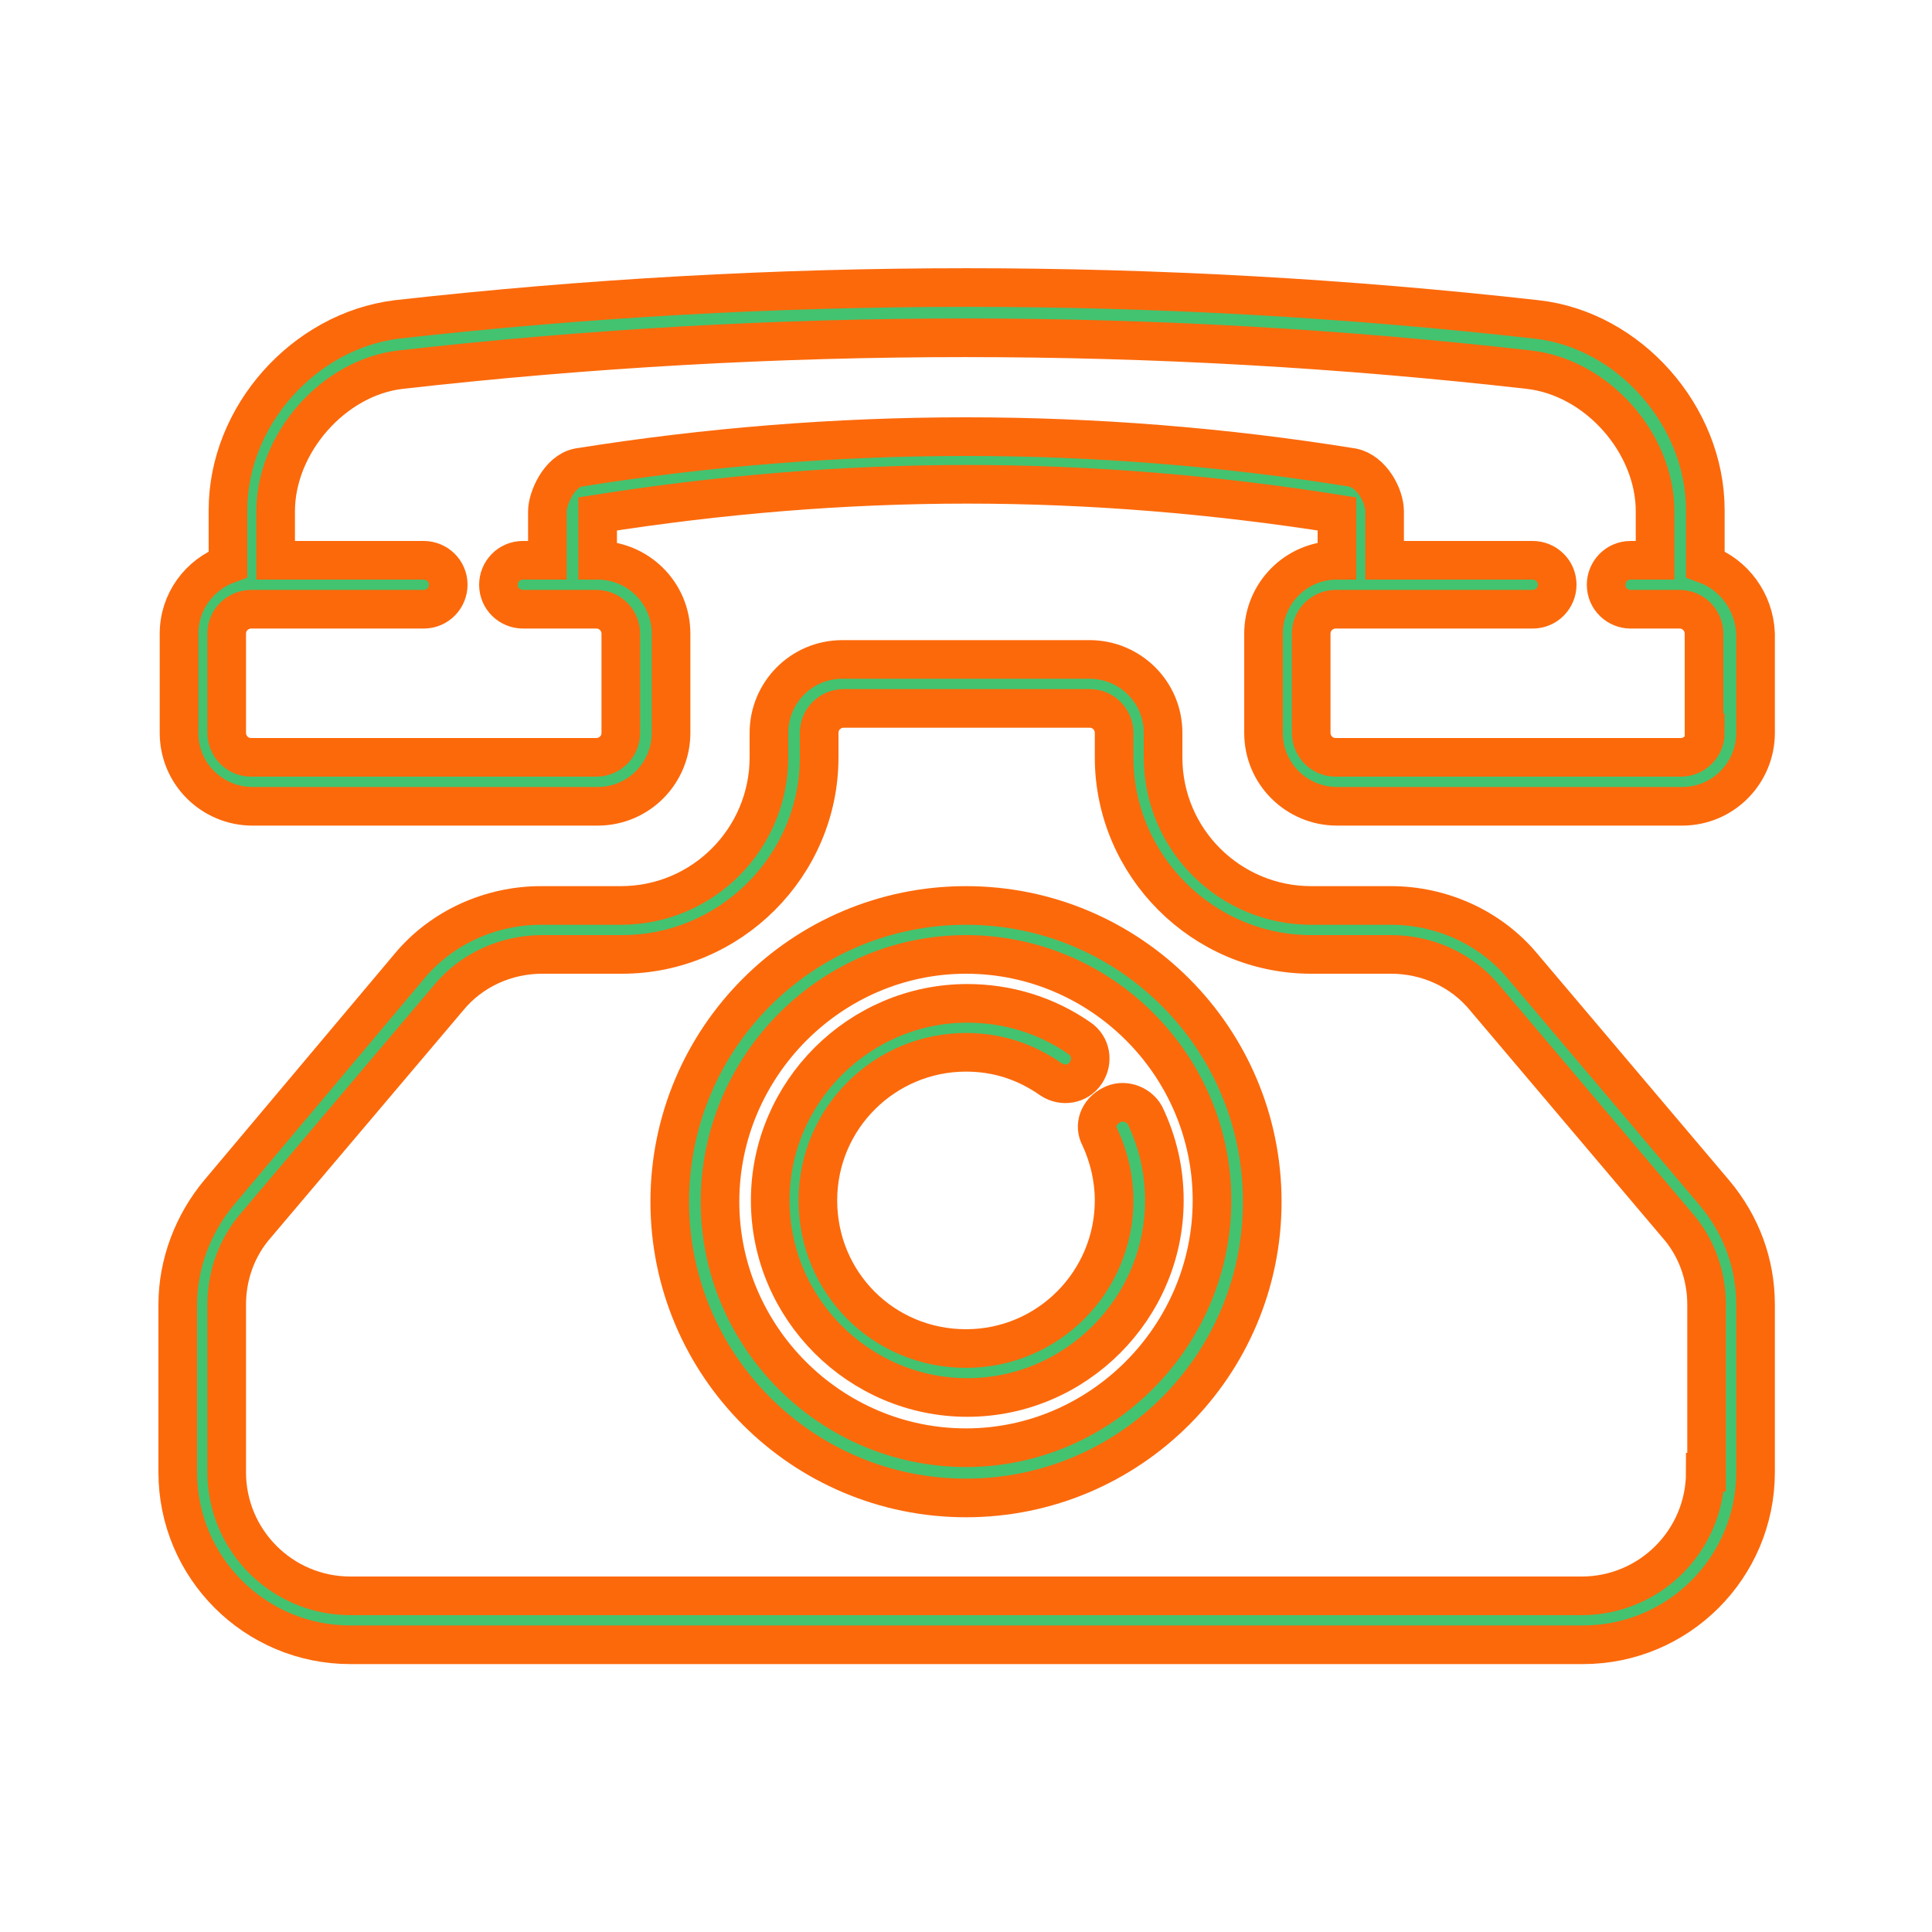 <?xml version="1.0" encoding="utf-8"?>
<!-- Generator: Adobe Illustrator 22.1.0, SVG Export Plug-In . SVG Version: 6.00 Build 0)  -->
<svg version="1.1" id="Layer_1" xmlns="http://www.w3.org/2000/svg" xmlns:xlink="http://www.w3.org/1999/xlink" x="0px" y="0px"
	 viewBox="0 0 150 150" style="enable-background:new 0 0 150 150;" xml:space="preserve">
<style type="text/css">
	.st0{fill:#43C370;stroke:#fc690b;stroke-width:3;stroke-miterlimit:10;}
</style>
<g>
	<path class="st0" d="M132.4,43.8v-4.2c0-7.3-5.9-14-13.1-14.8c-29.4-3.3-59.1-3.3-88.5,0c-7.2,0.9-13.1,7.5-13.1,14.8v4.2
		c-2.2,0.8-3.8,2.9-3.8,5.4v7.7c0,3.2,2.6,5.7,5.7,5.7h26.8c3.2,0,5.7-2.6,5.7-5.7v-7.7c0-3.2-2.6-5.7-5.7-5.7v-3.6
		c9.5-1.5,19.1-2.3,28.7-2.3c9.6,0,19.2,0.8,28.7,2.3c0,1.3,0,2.6,0,3.6c-3.2,0-5.7,2.6-5.7,5.7v7.7c0,3.2,2.6,5.7,5.7,5.7h26.8
		c3.2,0,5.7-2.6,5.7-5.7v-7.7C136.2,46.7,134.6,44.6,132.4,43.8z M132.4,56.9c0,1.1-0.9,1.9-1.9,1.9h-26.8c-1.1,0-1.9-0.9-1.9-1.9
		v-7.7c0-1.1,0.9-1.9,1.9-1.9h1.8c0,0,0,0,0,0c0,0,0,0,0,0H119c1.1,0,1.9-0.9,1.9-1.9c0-1.1-0.9-1.9-1.9-1.9h-11.5
		c0-0.3,0-0.6,0-0.9c0-1.4,0-2.9,0-2.9c0,0,0,0,0,0c0-1.2-1-3.1-2.5-3.4c0,0,0,0,0,0c-9.9-1.6-20-2.4-30-2.4
		c-10,0-20.1,0.8-30.1,2.4c0,0,0,0,0,0c-1.5,0.3-2.4,2.4-2.4,3.4c0,0,0,0,0,0v3.8h-1.9c-1.1,0-1.9,0.9-1.9,1.9
		c0,1.1,0.9,1.9,1.9,1.9h5.7c1.1,0,1.9,0.9,1.9,1.9v7.7c0,1.1-0.9,1.9-1.9,1.9H19.5c-1.1,0-1.9-0.9-1.9-1.9v-7.7
		c0-1.1,0.9-1.9,1.9-1.9h13.4c1.1,0,1.9-0.9,1.9-1.9c0-1.1-0.9-1.9-1.9-1.9H21.4v-3.8c0-5.3,4.5-10.4,9.7-11
		c29.1-3.3,58.6-3.3,87.6,0c5.3,0.6,9.8,5.7,9.8,11v3.8h-1.9c-1.1,0-1.9,0.9-1.9,1.9c0,1.1,0.9,1.9,1.9,1.9h3.8
		c1.1,0,1.9,0.9,1.9,1.9V56.9z"/>
	<path class="st0" d="M118.2,75c-2.5-3-6.3-4.7-10.2-4.7h-6.2c-6.3,0-11.5-5.1-11.5-11.5v-1.9c0-3.2-2.6-5.7-5.7-5.7H65.4
		c-3.2,0-5.7,2.6-5.7,5.7v1.9c0,6.3-5.1,11.5-11.5,11.5h-6.2c-3.9,0-7.7,1.7-10.2,4.7L17,92.6c-2,2.4-3.2,5.5-3.2,8.7v13
		c0,7.4,6,13.4,13.4,13.4h95.7c7.4,0,13.4-6,13.4-13.4v-13c0-3.2-1.1-6.2-3.2-8.7L118.2,75z M132.4,114.3c0,5.3-4.3,9.6-9.6,9.6
		H27.2c-5.3,0-9.6-4.3-9.6-9.6v-13c0-2.3,0.8-4.5,2.3-6.2l14.9-17.6c1.8-2.2,4.5-3.4,7.3-3.4h6.2c8.4,0,15.3-6.9,15.3-15.3v-1.9
		c0-1.1,0.9-1.9,1.9-1.9h19.1c1.1,0,1.9,0.9,1.9,1.9v1.9c0,8.4,6.9,15.3,15.3,15.3h6.2c2.8,0,5.5,1.2,7.3,3.4l14.9,17.6
		c1.5,1.7,2.3,3.9,2.3,6.2V114.3z"/>
	<path class="st0" d="M75,70.3c-12.7,0-23,10.3-23,23s10.3,23,23,23s23-10.3,23-23S87.7,70.3,75,70.3z M75,112.4
		c-10.5,0-19.1-8.6-19.1-19.1S64.5,74.1,75,74.1s19.1,8.6,19.1,19.1S85.5,112.4,75,112.4z"/>
	<path class="st0" d="M86.3,85.8c-1,0.5-1.4,1.6-0.9,2.5c0.7,1.5,1.1,3.2,1.1,4.9c0,6.3-5.1,11.5-11.5,11.5s-11.5-5.1-11.5-11.5
		S68.7,81.7,75,81.7c2.4,0,4.6,0.7,6.6,2.1c0.9,0.6,2.1,0.4,2.7-0.5c0.6-0.9,0.4-2.1-0.5-2.7c-2.6-1.8-5.6-2.7-8.7-2.7
		c-8.4,0-15.3,6.9-15.3,15.3s6.9,15.3,15.3,15.3s15.3-6.9,15.3-15.3c0-2.3-0.5-4.5-1.5-6.6C88.4,85.7,87.2,85.3,86.3,85.8z"/>
</g>
</svg>
